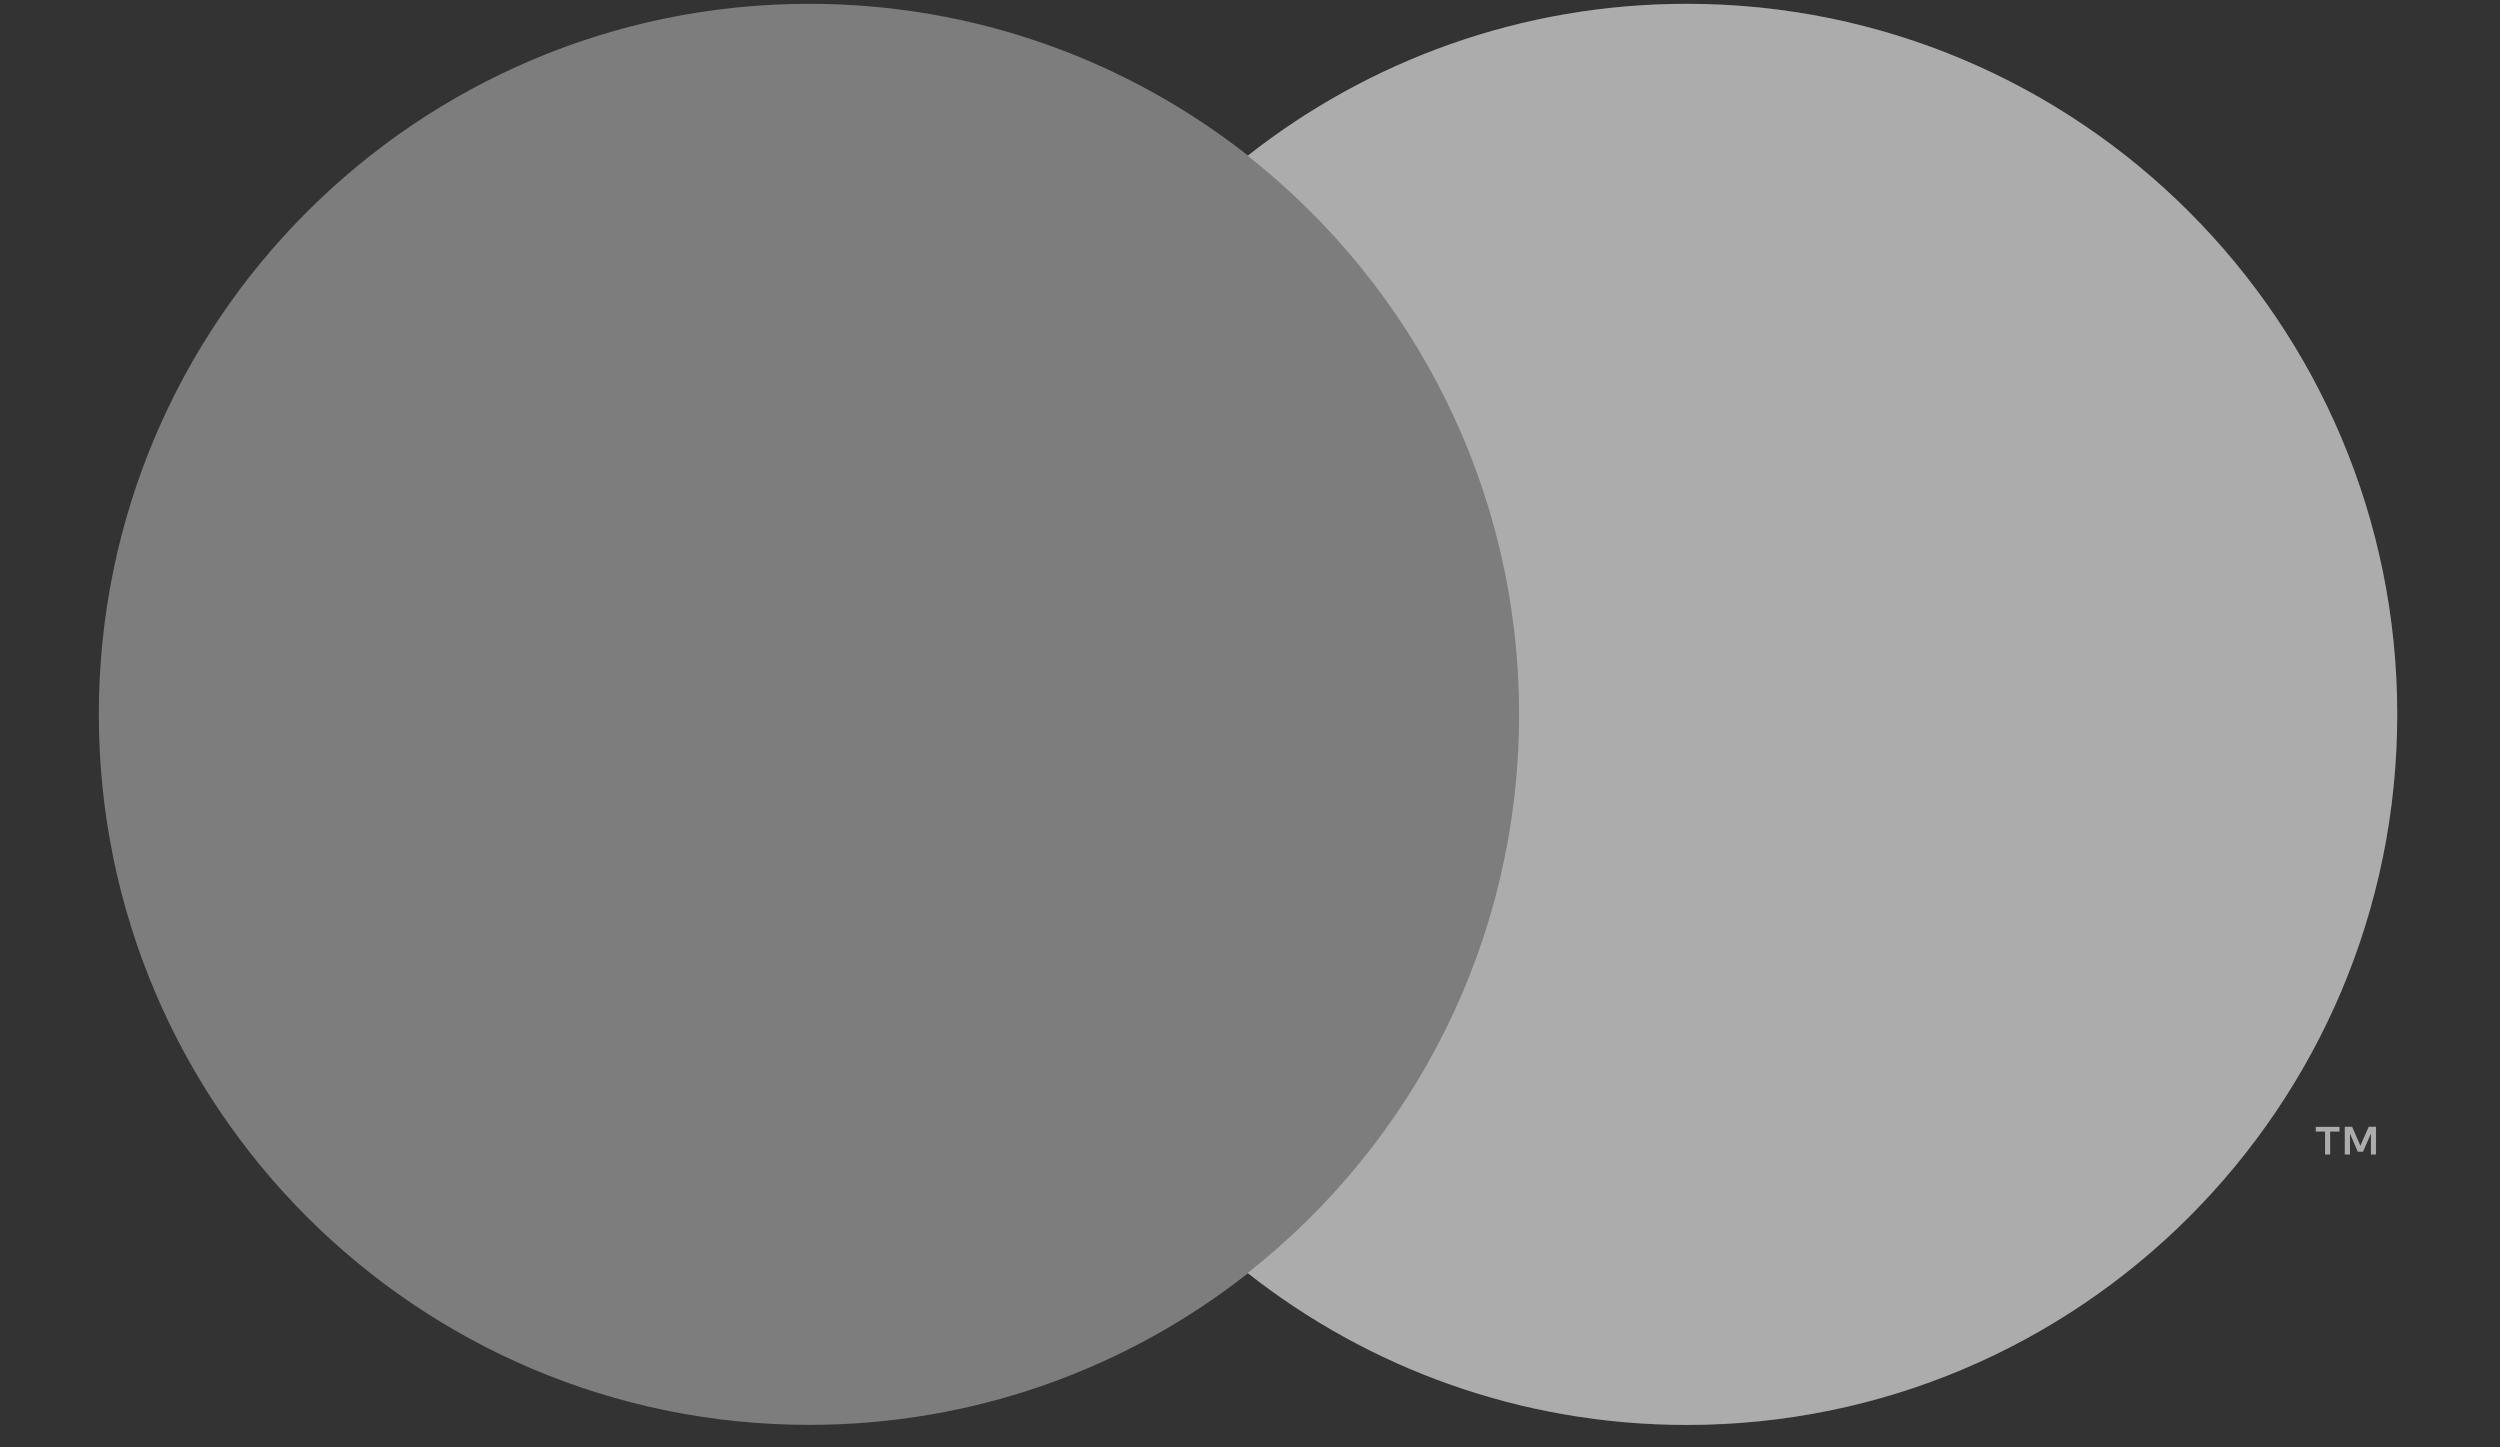 <svg width="19" height="11" viewBox="0 0 19 11" fill="none" xmlns="http://www.w3.org/2000/svg">
<rect x="0" y="0" width="19" height="11" fill="#333333" stroke="none"/>
<g opacity="0.36">
<path d="M18.057 8.774V8.563H18.002L17.939 8.708L17.876 8.563H17.82V8.774H17.86V8.615L17.919 8.752H17.959L18.019 8.615V8.774H18.057ZM17.709 8.774V8.599H17.779V8.564H17.6V8.599H17.67V8.774H17.709Z" fill="white"/>
<path d="M11.847 9.675H7.122V1.184H11.847V9.675Z" fill="white"/>
<path d="M7.425 5.429C7.425 3.707 8.232 2.172 9.487 1.184C8.569 0.461 7.41 0.029 6.15 0.029C3.168 0.029 0.751 2.447 0.751 5.429C0.751 8.412 3.168 10.829 6.15 10.829C7.41 10.829 8.569 10.398 9.487 9.675C8.232 8.686 7.425 7.152 7.425 5.429Z" fill="white"/>
<path d="M18.219 5.429C18.219 8.412 15.802 10.829 12.819 10.829C11.56 10.829 10.401 10.398 9.482 9.675C10.738 8.686 11.545 7.152 11.545 5.429C11.545 3.707 10.738 2.172 9.482 1.184C10.401 0.461 11.56 0.029 12.819 0.029C15.802 0.029 18.219 2.447 18.219 5.429Z" fill="white"/>
</g>
<g opacity="0.36">
<path d="M18.058 8.774V8.564H18.003L17.939 8.708L17.876 8.564H17.821V8.774H17.86V8.615L17.919 8.753H17.959L18.019 8.615V8.774H18.058ZM17.709 8.774V8.6H17.78V8.564H17.6V8.6H17.671V8.774H17.709Z" fill="white"/>
<path d="M18.219 5.43C18.219 8.412 15.802 10.83 12.82 10.83C11.56 10.83 10.401 10.398 9.482 9.675C10.739 8.686 11.545 7.152 11.545 5.43C11.545 3.707 10.739 2.173 9.482 1.184C10.401 0.461 11.56 0.029 12.82 0.029C15.802 0.029 18.219 2.447 18.219 5.43Z" fill="white"/>
</g>
</svg>
